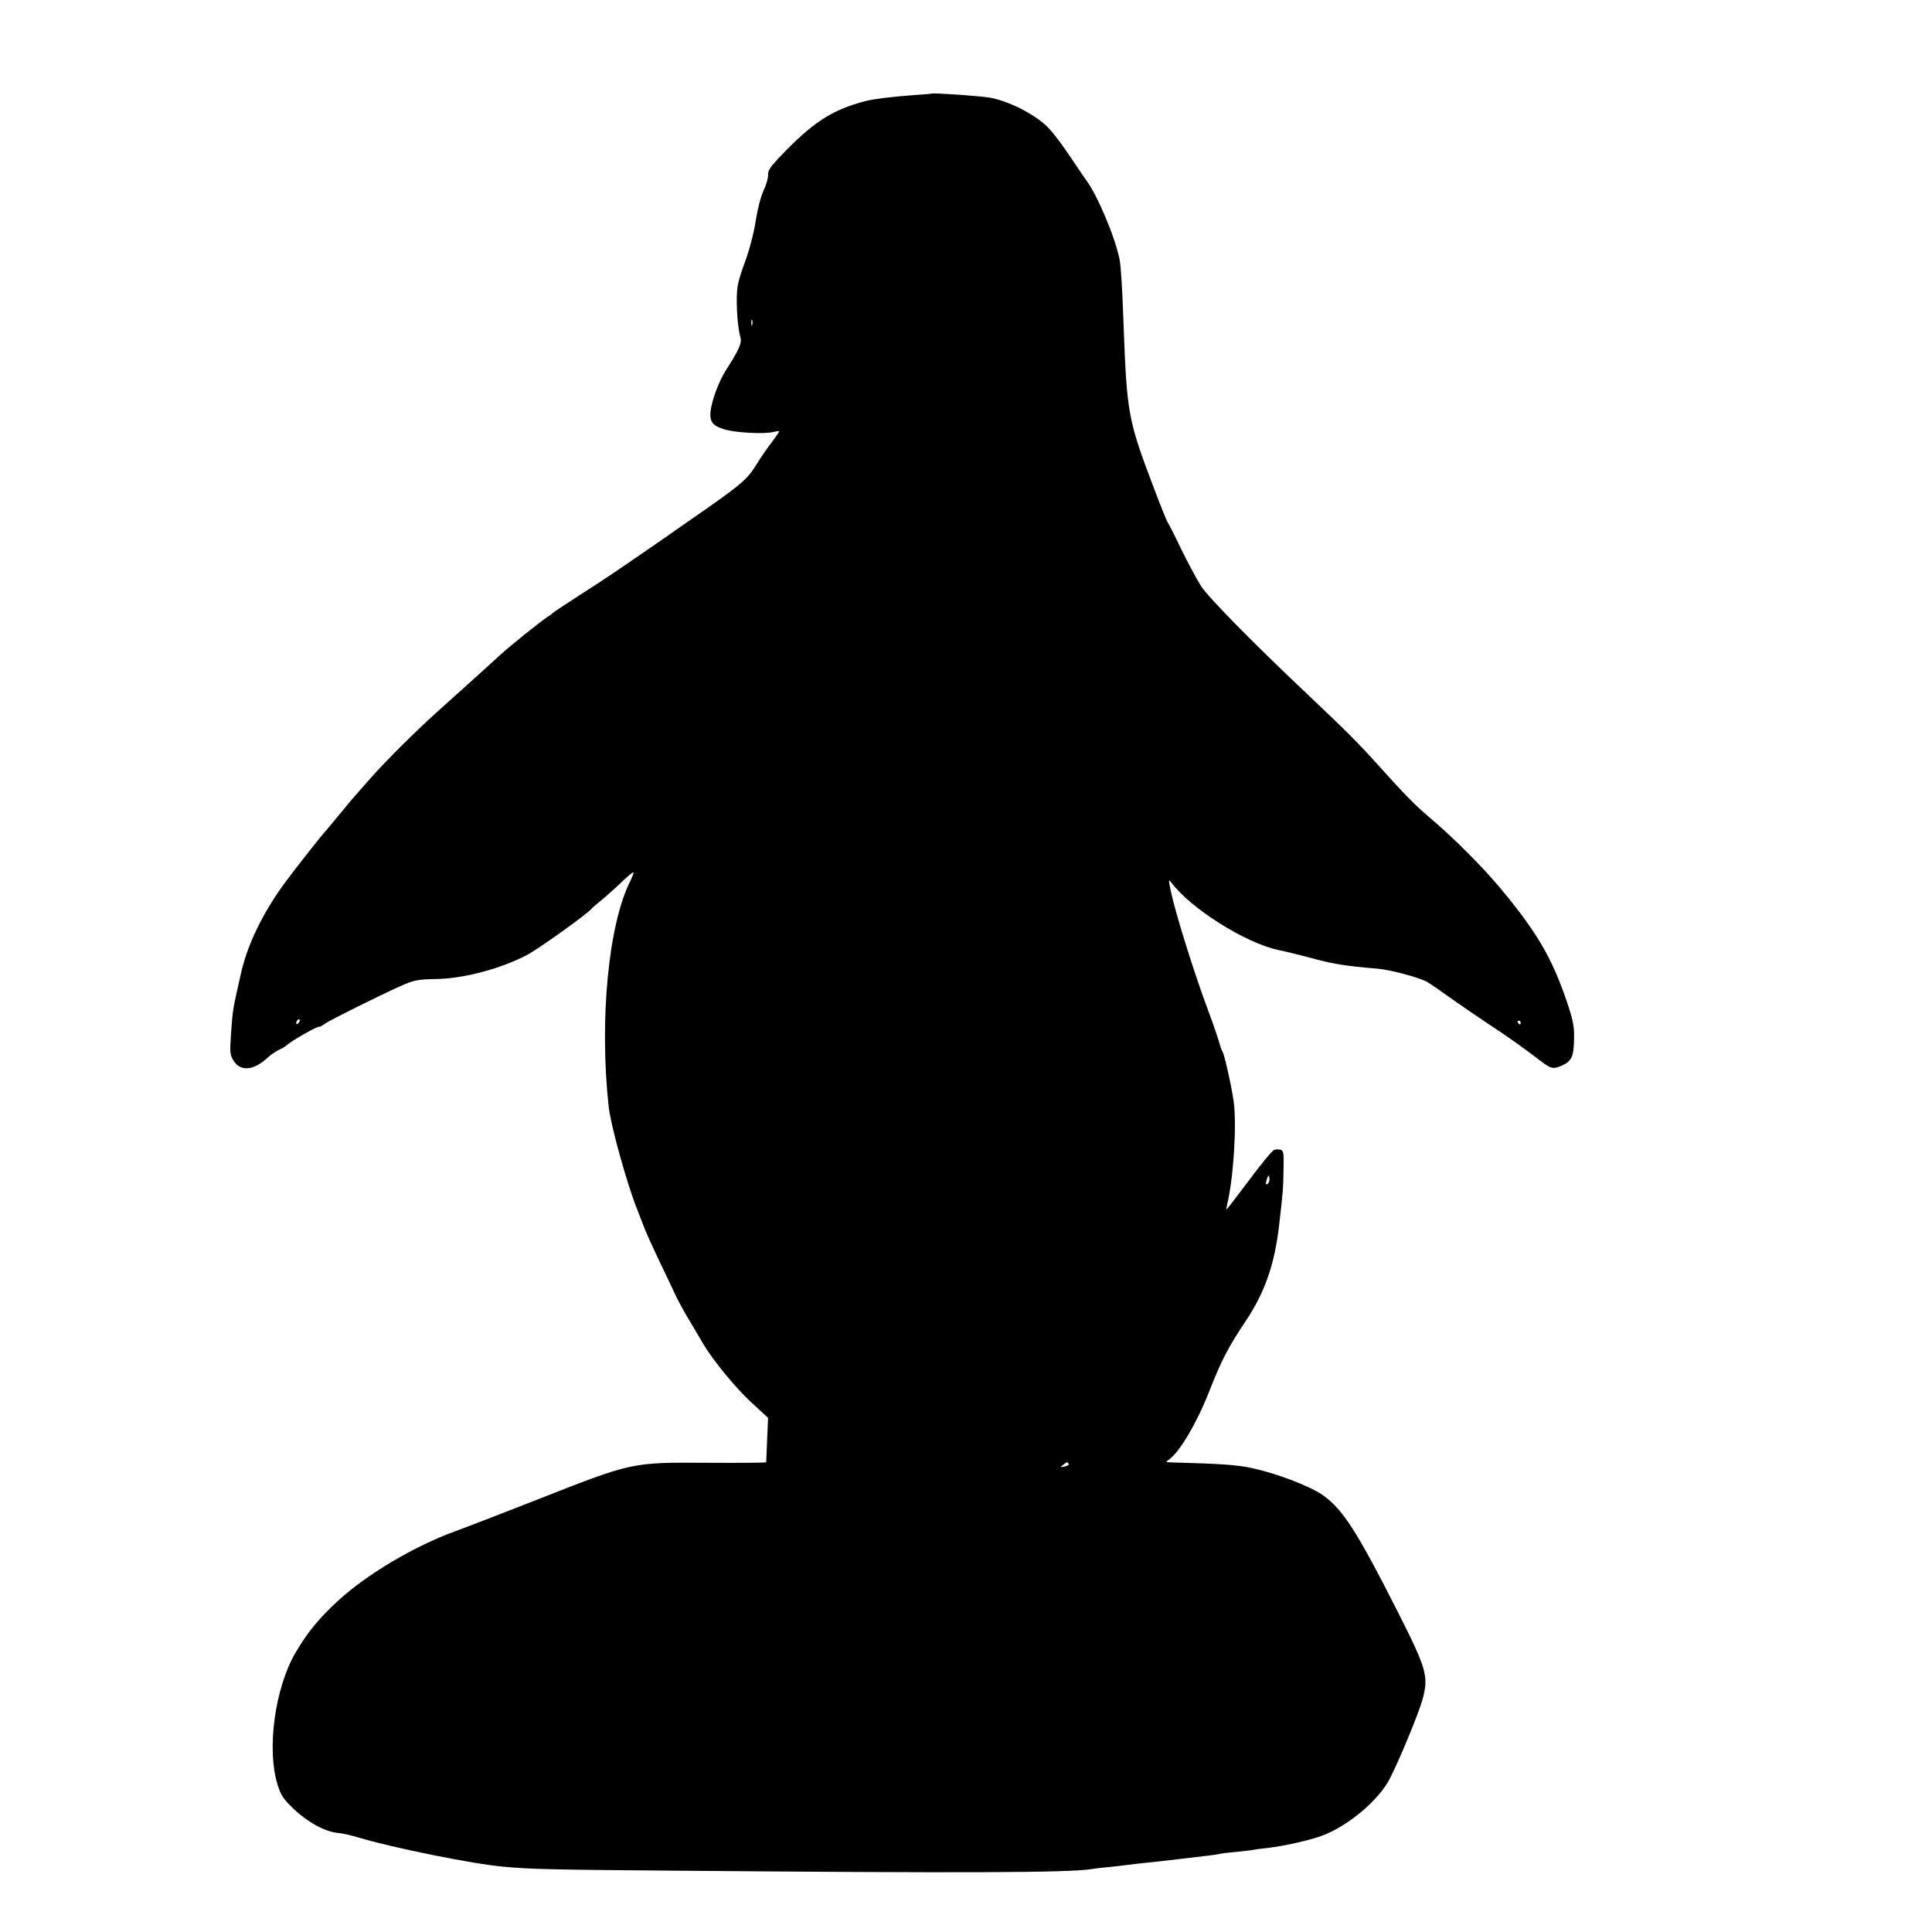 <?xml version="1.0" standalone="no"?>
<!DOCTYPE svg PUBLIC "-//W3C//DTD SVG 20010904//EN"
 "http://www.w3.org/TR/2001/REC-SVG-20010904/DTD/svg10.dtd">
<svg version="1.0" xmlns="http://www.w3.org/2000/svg"
 width="1024pt" height="1024pt" viewBox="0 0 1024 1024"
 preserveAspectRatio="xMidYMid meet">
<g transform="translate(0,1024) scale(0.1,-0.1)"
fill="#000000" stroke="none">
<path d="M4937 9744 c-1 -1 -42 -5 -92 -8 -112 -8 -211 -20 -255 -31 -182 -47
-284 -114 -463 -303 -45 -48 -58 -68 -56 -90 1 -15 -10 -52 -24 -82 -15 -33
-32 -99 -42 -163 -10 -66 -33 -151 -58 -220 -35 -96 -41 -124 -42 -192 0 -80
7 -157 20 -206 7 -29 -10 -66 -76 -169 -38 -58 -76 -161 -83 -220 -5 -55 10
-76 71 -95 59 -19 220 -27 265 -14 16 4 28 5 28 3 0 -3 -15 -25 -32 -48 -43
-57 -53 -72 -99 -144 -38 -60 -78 -94 -240 -208 -422 -295 -534 -371 -694
-473 -71 -46 -132 -86 -135 -90 -3 -3 -16 -14 -30 -22 -36 -24 -195 -151 -244
-196 -40 -37 -158 -144 -341 -308 -120 -108 -287 -275 -360 -360 -33 -38 -67
-76 -75 -85 -15 -17 -21 -24 -100 -120 -25 -30 -47 -57 -50 -60 -14 -12 -171
-212 -221 -280 -118 -162 -197 -325 -232 -480 -46 -204 -43 -187 -53 -326 -6
-89 -5 -105 12 -133 36 -61 105 -57 179 10 20 19 49 38 64 45 15 6 34 18 42
25 26 24 165 103 171 97 2 -2 17 6 33 18 30 20 277 143 390 194 80 36 95 39
199 41 147 3 342 55 480 128 61 32 315 214 341 244 6 7 30 28 55 48 25 20 71
62 104 93 32 31 60 55 63 52 2 -2 -4 -21 -15 -43 -117 -229 -166 -738 -116
-1198 11 -100 97 -410 153 -550 5 -11 18 -47 31 -80 12 -33 53 -123 90 -200
37 -77 77 -161 89 -187 13 -26 45 -85 73 -130 27 -46 57 -96 66 -112 48 -82
170 -231 251 -306 l92 -85 -5 -115 c-2 -63 -5 -117 -5 -120 -1 -3 -135 -4
-298 -3 -423 2 -401 7 -933 -202 -173 -68 -360 -140 -415 -160 -218 -79 -471
-229 -624 -370 -101 -93 -161 -166 -225 -275 -108 -185 -153 -508 -96 -695 19
-62 29 -77 88 -134 74 -70 166 -120 234 -126 24 -2 72 -13 108 -24 174 -53
608 -141 770 -155 140 -13 259 -16 925 -21 1507 -13 2082 -11 2193 9 9 2 49 7
87 10 39 4 81 9 95 11 14 2 52 6 85 10 33 3 76 8 95 10 83 10 209 25 255 30
28 3 57 8 65 10 8 2 47 7 85 10 39 4 77 8 85 10 8 2 42 7 75 10 96 11 245 45
309 72 138 58 289 189 344 299 56 112 149 338 171 414 34 124 24 161 -127 460
-221 437 -297 555 -406 629 -70 47 -241 112 -371 140 -78 17 -165 23 -425 30
-33 1 -34 1 -13 16 55 39 146 192 212 360 65 166 100 233 194 374 102 153 153
300 177 511 19 164 22 192 23 293 2 85 0 98 -15 103 -10 3 -26 3 -35 -1 -10
-3 -70 -76 -133 -161 -63 -84 -117 -154 -119 -154 -2 0 0 11 3 26 33 132 52
419 35 544 -11 80 -49 251 -59 265 -4 6 -12 28 -18 50 -6 22 -31 96 -57 165
-76 203 -175 520 -199 635 -13 61 -13 67 0 50 102 -138 392 -322 569 -360 44
-9 118 -28 165 -40 122 -34 190 -45 360 -59 72 -6 227 -48 267 -72 17 -10 76
-51 130 -90 54 -38 145 -100 202 -138 91 -59 169 -115 265 -188 56 -43 67 -46
114 -26 53 24 64 49 65 148 1 63 -6 95 -40 196 -78 228 -158 365 -348 593 -96
116 -252 272 -380 380 -80 68 -133 123 -275 281 -95 106 -177 188 -370 370
-296 280 -527 515 -565 575 -21 33 -67 119 -102 190 -34 72 -68 137 -73 145
-6 8 -38 87 -71 175 -141 371 -146 398 -164 880 -7 196 -14 305 -21 340 -23
117 -118 342 -177 420 -4 5 -24 35 -45 66 -79 119 -124 180 -163 219 -67 66
-210 138 -306 153 -56 9 -301 26 -306 21z m-950 -1226 c-3 -7 -5 -2 -5 12 0
14 2 19 5 13 2 -7 2 -19 0 -25z m-2405 -3700 c-7 -7 -12 -8 -12 -2 0 14 12 26
19 19 2 -3 -1 -11 -7 -17z m6478 2 c0 -5 -2 -10 -4 -10 -3 0 -8 5 -11 10 -3 6
-1 10 4 10 6 0 11 -4 11 -10z m-1339 -853 c-13 -13 -15 1 -4 30 7 17 8 17 11
-1 2 -10 -1 -23 -7 -29z m-1057 -1486 c3 -5 -6 -11 -21 -14 -26 -5 -26 -4 -8
9 22 17 22 17 29 5z"/>
</g>
</svg>
